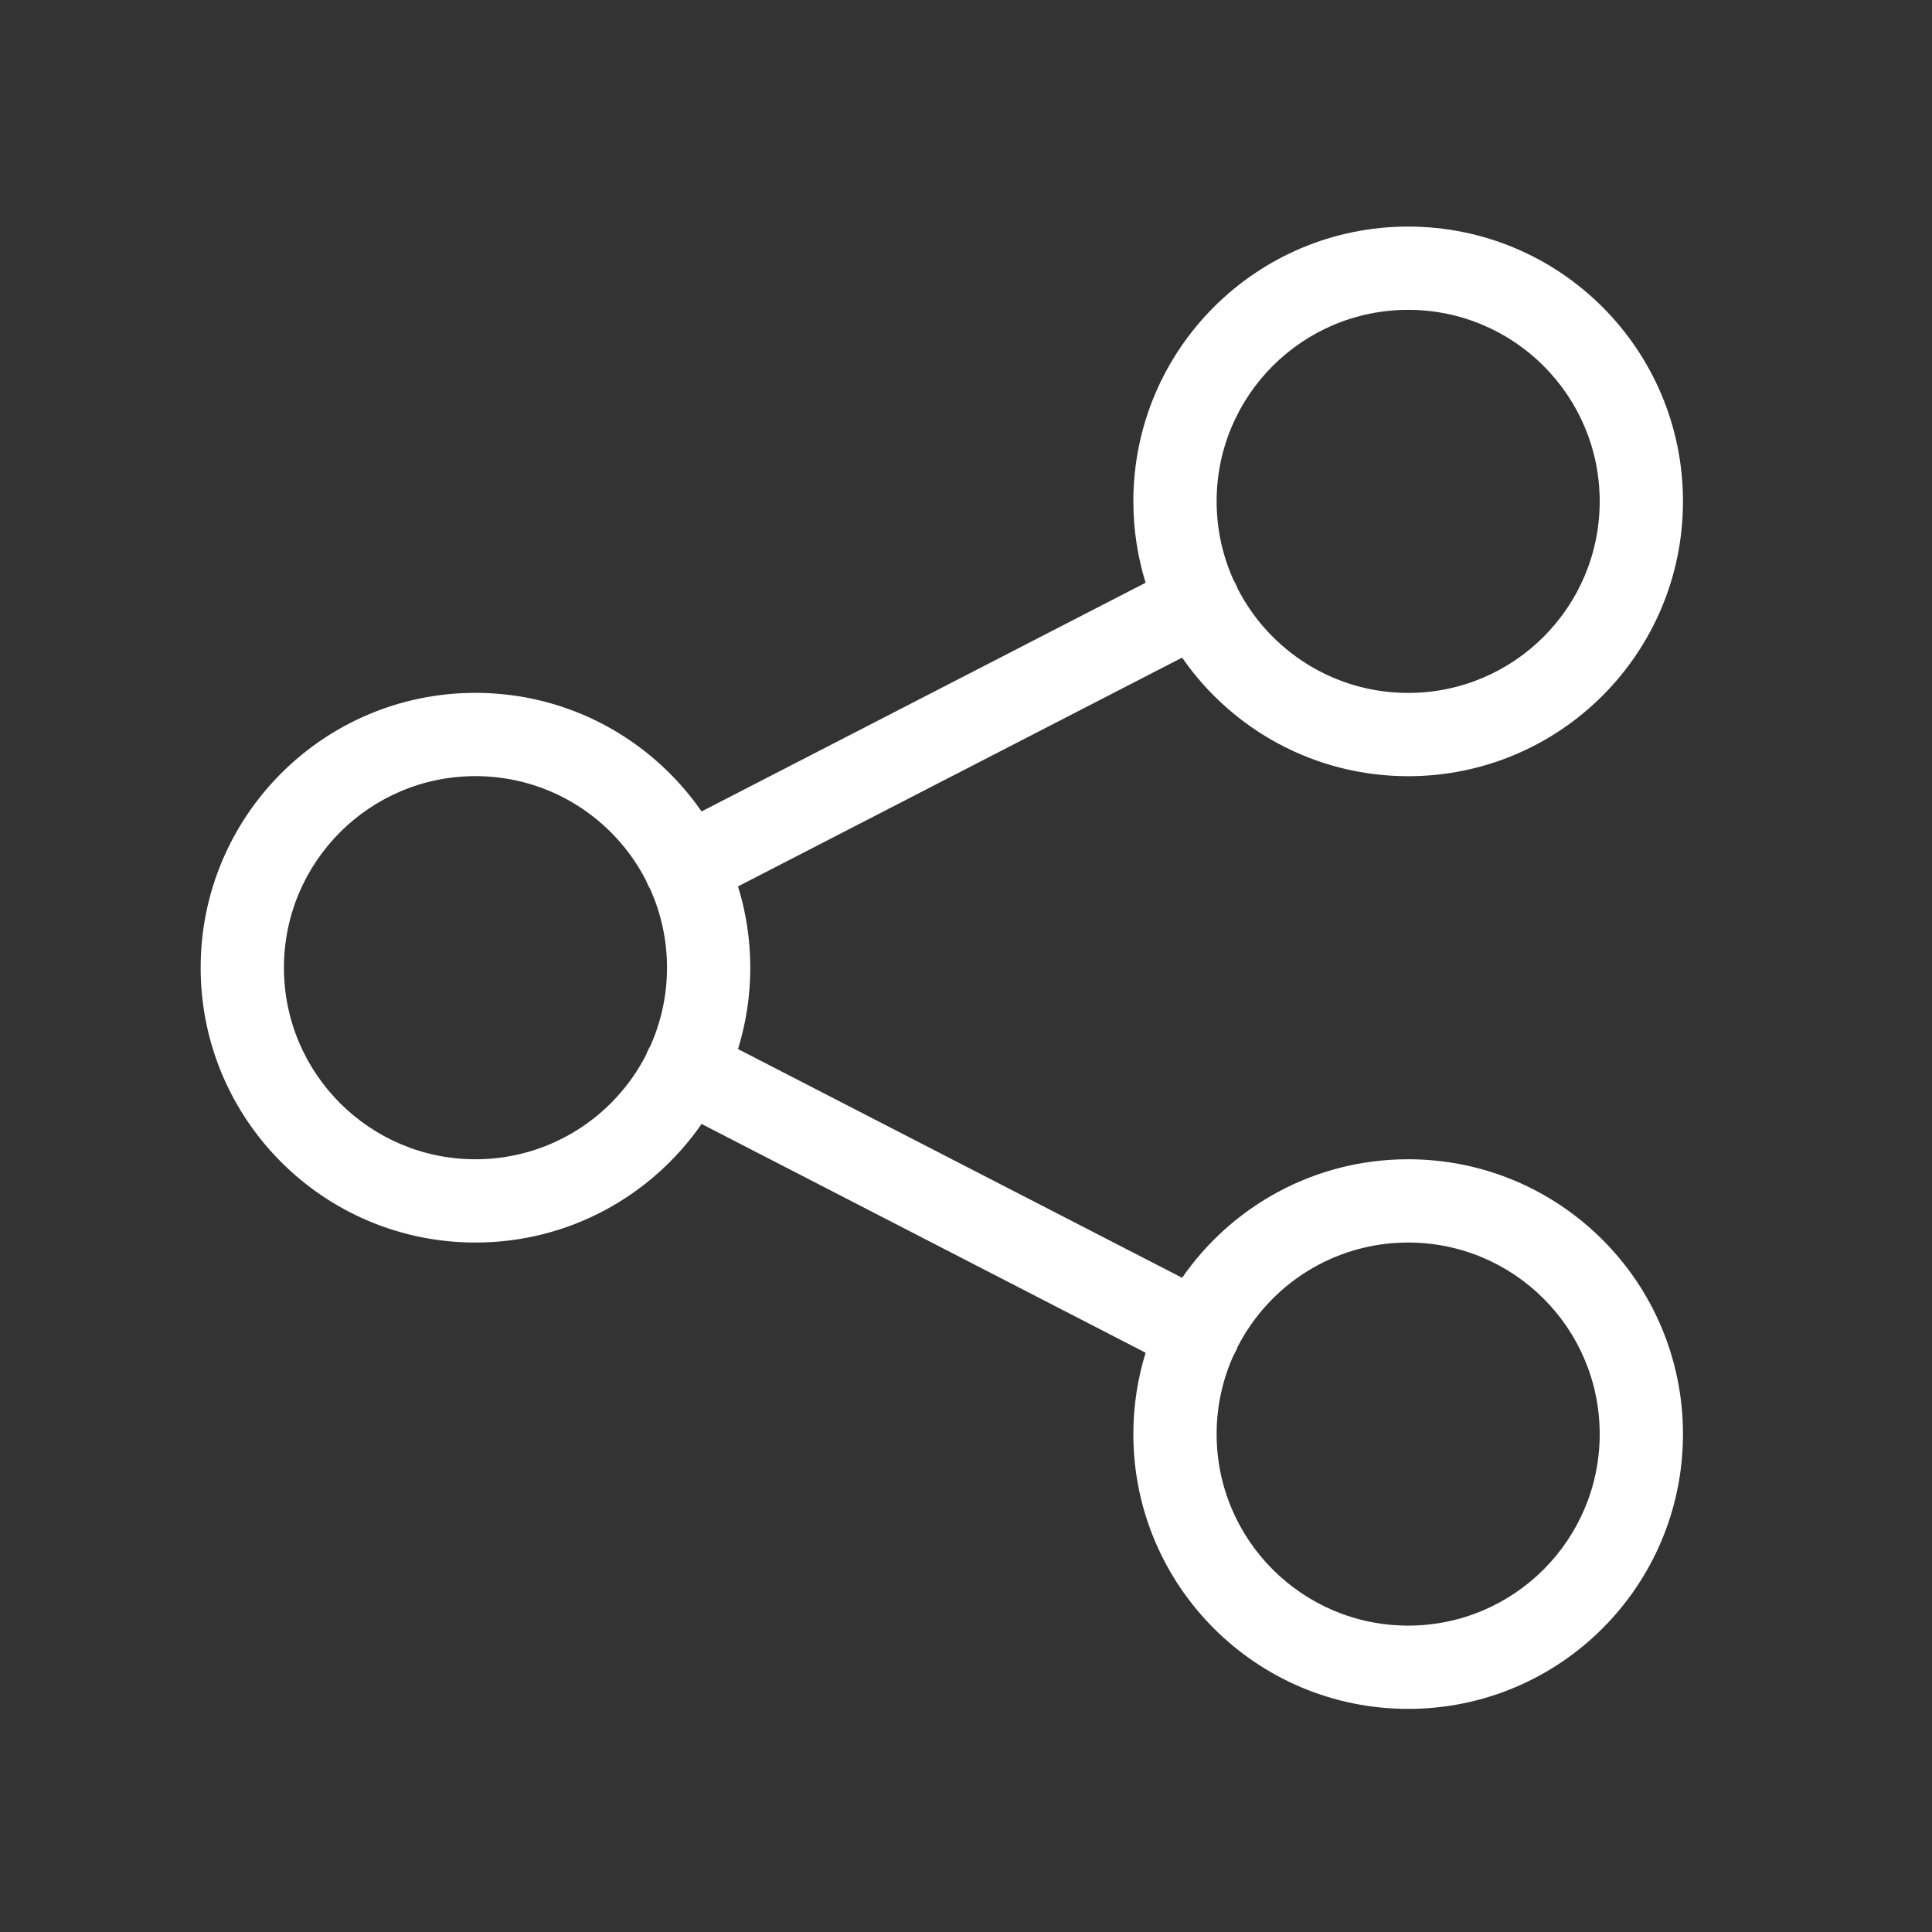 <svg width="29" height="29" viewBox="0 0 29 29" fill="none" xmlns="http://www.w3.org/2000/svg">
<rect x="0" y="0" width="29" height="29" fill="#333333" stroke="none"/>
<path fill-rule="evenodd" clip-rule="evenodd" d="M21.137 4.651C19.549 4.651 18.262 5.938 18.262 7.526C18.262 7.949 18.354 8.351 18.518 8.712C18.527 8.726 18.535 8.741 18.543 8.756C18.556 8.781 18.567 8.807 18.576 8.833C19.052 9.763 20.02 10.401 21.137 10.401C22.725 10.401 24.012 9.113 24.012 7.526C24.012 5.938 22.725 4.651 21.137 4.651ZM17.012 7.526C17.012 7.951 17.077 8.361 17.196 8.747L10.531 12.18C9.786 11.105 8.544 10.4 7.137 10.4C4.859 10.4 3.012 12.247 3.012 14.526C3.012 16.804 4.859 18.651 7.137 18.651C8.544 18.651 9.786 17.946 10.531 16.871L17.196 20.305C17.077 20.69 17.012 21.101 17.012 21.526C17.012 23.804 18.859 25.651 21.137 25.651C23.416 25.651 25.262 23.804 25.262 21.526C25.262 19.247 23.416 17.401 21.137 17.401C19.73 17.401 18.488 18.105 17.744 19.18L11.078 15.747C11.197 15.361 11.262 14.951 11.262 14.526C11.262 14.101 11.197 13.69 11.078 13.305L17.744 9.871C18.488 10.946 19.73 11.651 21.137 11.651C23.416 11.651 25.262 9.804 25.262 7.526C25.262 5.247 23.416 3.401 21.137 3.401C18.859 3.401 17.012 5.247 17.012 7.526ZM9.756 15.713C9.92 15.351 10.012 14.949 10.012 14.526C10.012 14.102 9.92 13.7 9.756 13.338C9.747 13.325 9.739 13.31 9.732 13.295C9.719 13.27 9.708 13.245 9.698 13.219C9.223 12.288 8.254 11.65 7.137 11.65C5.549 11.65 4.262 12.938 4.262 14.526C4.262 16.113 5.549 17.401 7.137 17.401C8.254 17.401 9.223 16.763 9.699 15.832C9.708 15.806 9.719 15.781 9.732 15.756C9.739 15.741 9.747 15.727 9.756 15.713ZM18.518 20.339C18.527 20.325 18.535 20.31 18.543 20.295C18.556 20.27 18.567 20.245 18.576 20.219C19.052 19.288 20.02 18.651 21.137 18.651C22.725 18.651 24.012 19.938 24.012 21.526C24.012 23.113 22.725 24.401 21.137 24.401C19.549 24.401 18.262 23.113 18.262 21.526C18.262 21.102 18.354 20.701 18.518 20.339Z" fill="white"/>
</svg>
